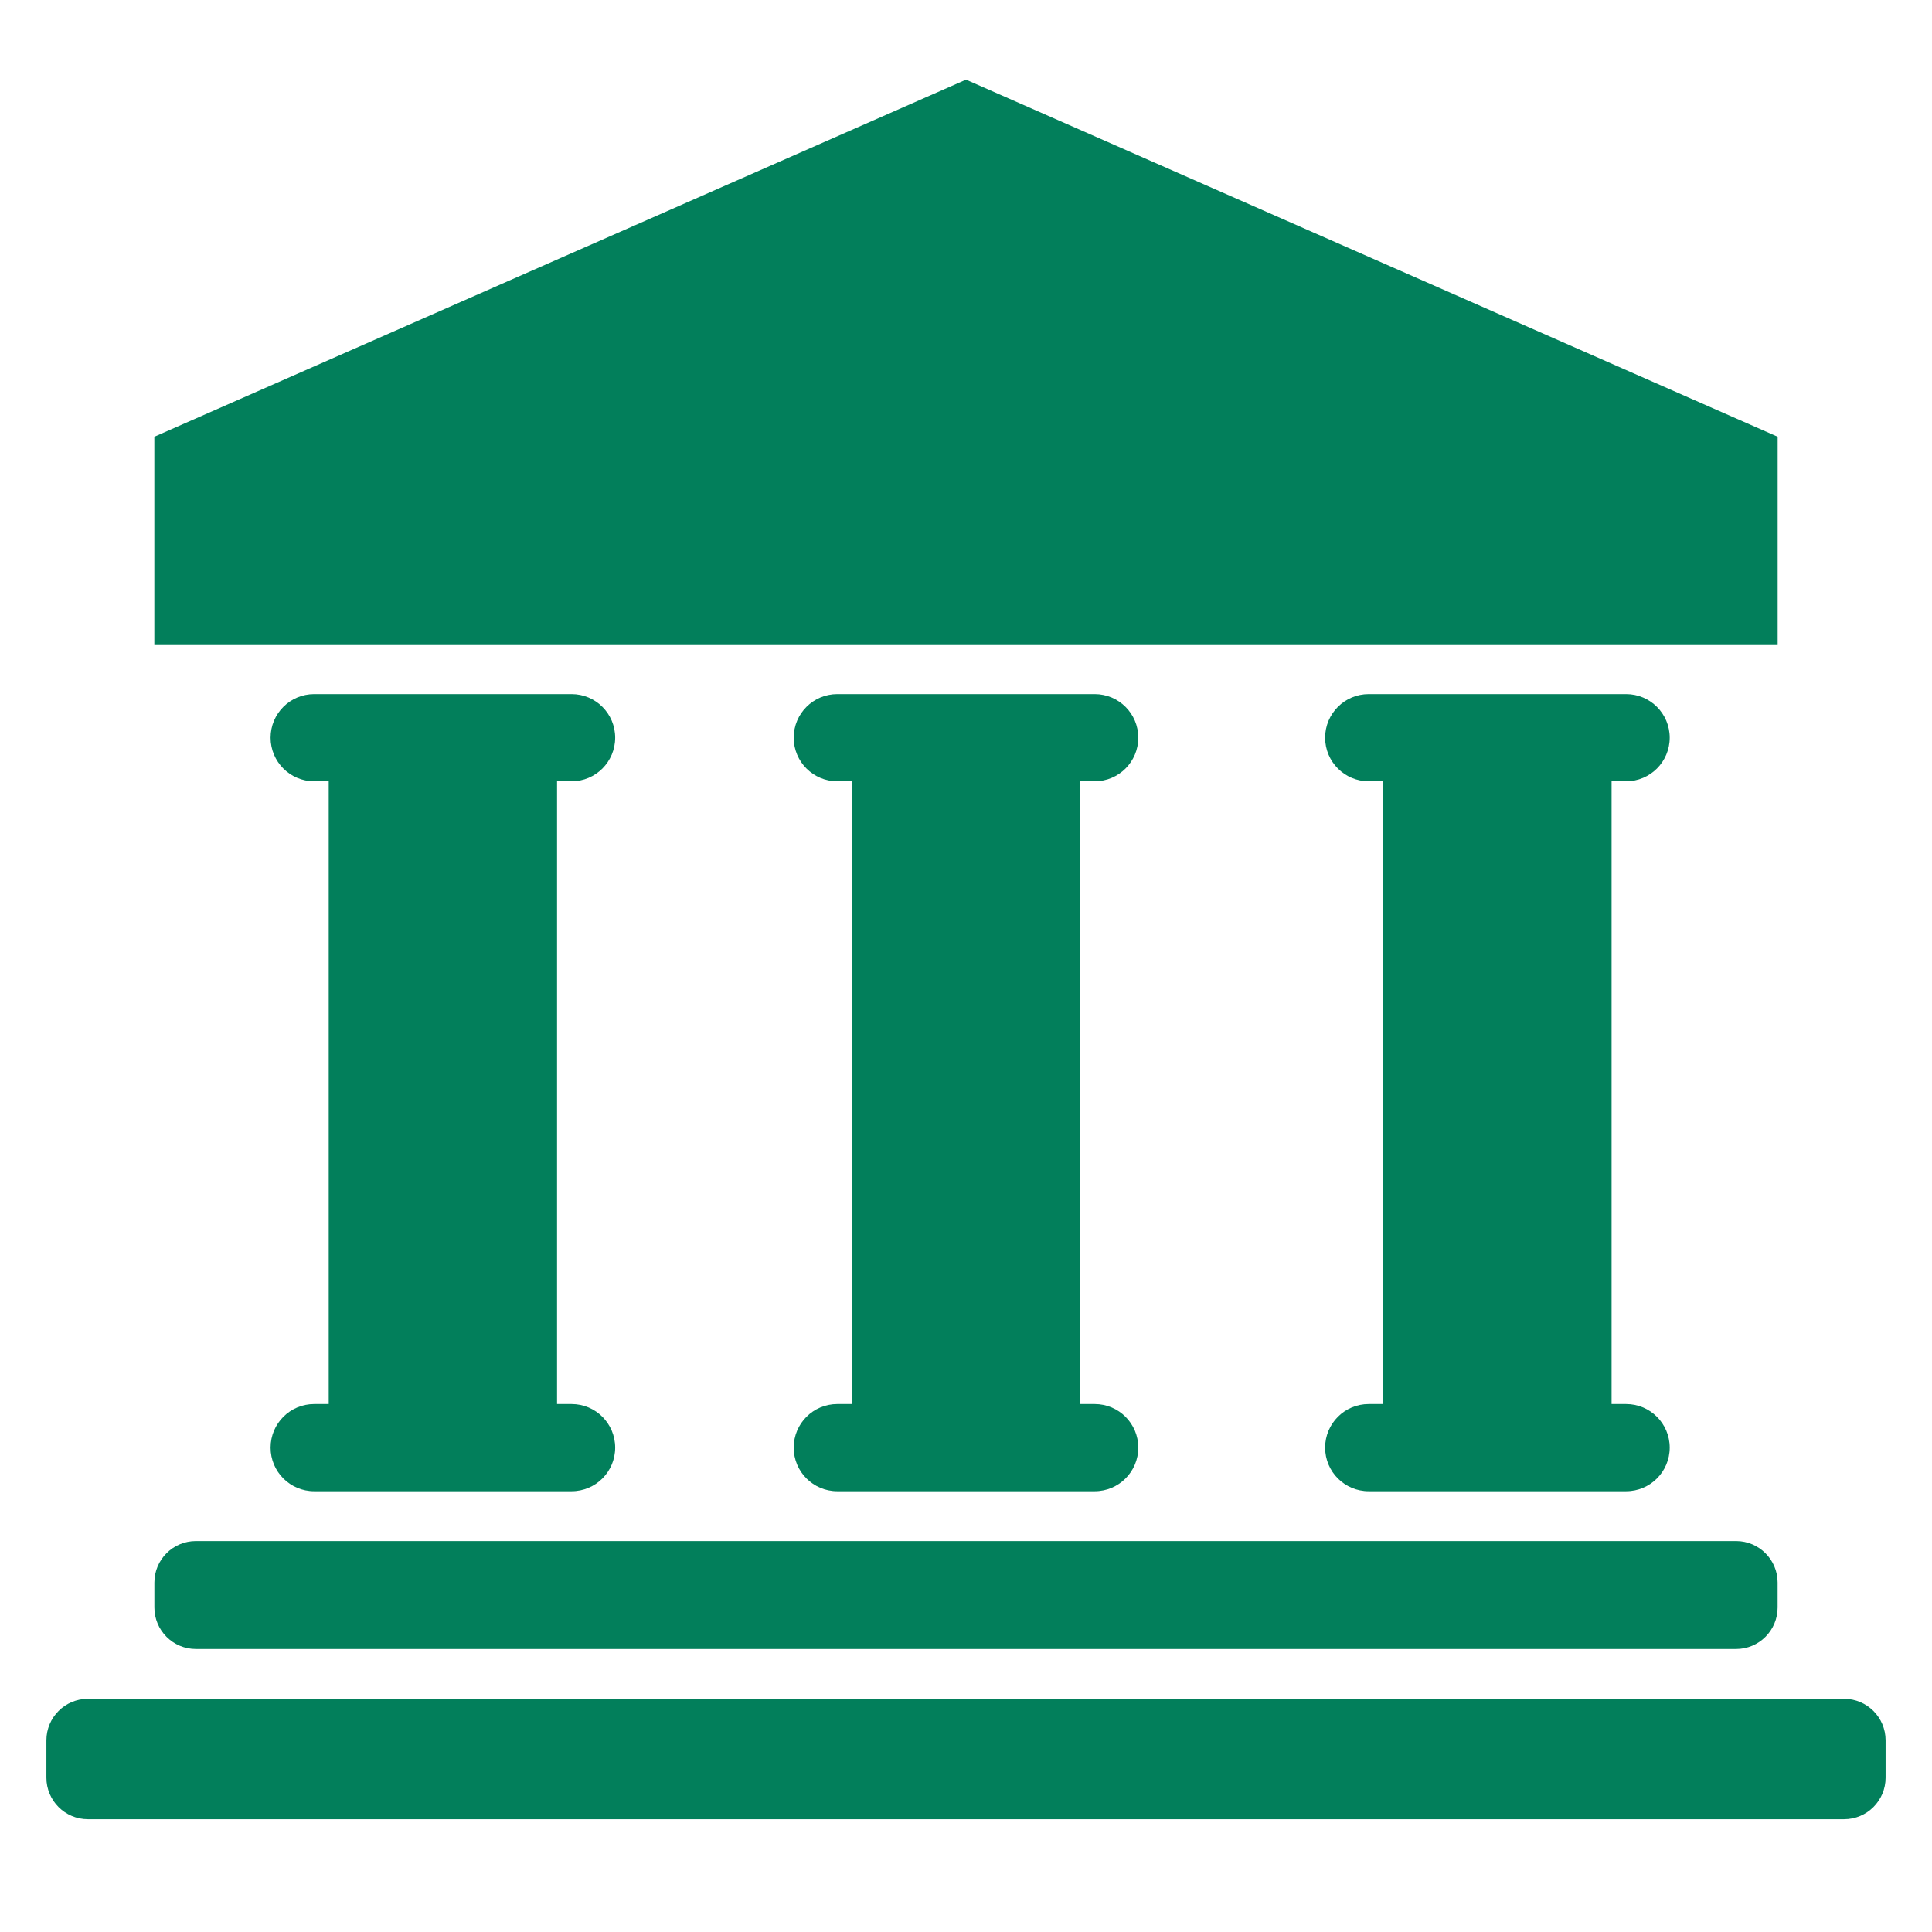<svg xmlns="http://www.w3.org/2000/svg" xmlns:xlink="http://www.w3.org/1999/xlink" width="1024" zoomAndPan="magnify" viewBox="0 0 768 768" height="1024" preserveAspectRatio="xMidYMid meet" version="1.0"><defs><clipPath id="de52411dbf"><path d="M 61 31.664 L 707 31.664 L 707 257 L 61 257 Z M 61 31.664 " clip-rule="nonzero"/></clipPath><clipPath id="3f458cbc59"><path d="M 18.121 675 L 750 675 L 750 723.164 L 18.121 723.164 Z M 18.121 675 " clip-rule="nonzero"/></clipPath></defs><g clip-path="url(#de52411dbf)"><path fill="#027f5b" d="M 706.645 173.594 L 706.613 173.594 L 545.305 102.629 L 384 31.664 L 222.691 102.629 L 61.387 173.594 L 61.355 173.594 L 61.355 256.113 L 706.645 256.113 Z M 706.645 173.594 " fill-opacity="1" fill-rule="nonzero"/></g><path fill="#027f5b" d="M 124.891 558.129 C 115.32 558.129 107.562 565.887 107.562 575.457 C 107.562 585.027 115.32 592.785 124.891 592.785 L 227.215 592.785 C 236.785 592.785 244.543 585.027 244.543 575.457 C 244.543 565.887 236.785 558.129 227.215 558.129 L 221.438 558.129 L 221.438 310.574 L 227.215 310.574 C 236.785 310.574 244.543 302.816 244.543 293.246 C 244.543 283.676 236.785 275.918 227.215 275.918 L 124.891 275.918 C 115.32 275.918 107.562 283.676 107.562 293.246 C 107.562 302.816 115.32 310.574 124.891 310.574 L 130.668 310.574 L 130.668 558.129 Z M 124.891 558.129 " fill-opacity="1" fill-rule="nonzero"/><path fill="#027f5b" d="M 332.836 558.129 C 323.266 558.129 315.508 565.887 315.508 575.457 C 315.508 585.027 323.266 592.785 332.836 592.785 L 435.16 592.785 C 444.73 592.785 452.488 585.027 452.488 575.457 C 452.488 565.887 444.73 558.129 435.16 558.129 L 429.383 558.129 L 429.383 310.574 L 435.16 310.574 C 444.73 310.574 452.488 302.816 452.488 293.246 C 452.488 283.676 444.73 275.918 435.16 275.918 L 332.836 275.918 C 323.266 275.918 315.508 283.676 315.508 293.246 C 315.508 302.816 323.266 310.574 332.836 310.574 L 338.613 310.574 L 338.613 558.129 Z M 332.836 558.129 " fill-opacity="1" fill-rule="nonzero"/><path fill="#027f5b" d="M 544.082 558.129 C 534.512 558.129 526.754 565.887 526.754 575.457 C 526.754 585.027 534.512 592.785 544.082 592.785 L 646.406 592.785 C 655.977 592.785 663.734 585.027 663.734 575.457 C 663.734 565.887 655.977 558.129 646.406 558.129 L 640.629 558.129 L 640.629 310.574 L 646.406 310.574 C 655.977 310.574 663.734 302.816 663.734 293.246 C 663.734 283.676 655.977 275.918 646.406 275.918 L 544.082 275.918 C 534.512 275.918 526.754 283.676 526.754 293.246 C 526.754 302.816 534.512 310.574 544.082 310.574 L 549.859 310.574 L 549.859 558.129 Z M 544.082 558.129 " fill-opacity="1" fill-rule="nonzero"/><path fill="#027f5b" d="M 61.371 629.094 L 61.371 638.996 C 61.371 648.109 68.758 655.5 77.875 655.5 L 690.125 655.5 C 699.238 655.5 706.629 648.109 706.629 638.996 L 706.629 629.094 C 706.629 619.98 699.238 612.59 690.125 612.59 L 77.875 612.59 C 68.758 612.59 61.371 619.98 61.371 629.094 Z M 61.371 629.094 " fill-opacity="1" fill-rule="nonzero"/><g clip-path="url(#3f458cbc59)"><path fill="#027f5b" d="M 733.051 675.305 L 34.949 675.305 C 25.832 675.305 18.445 682.695 18.445 691.809 L 18.445 706.66 C 18.445 715.773 25.832 723.164 34.949 723.164 L 733.051 723.164 C 742.164 723.164 749.555 715.773 749.555 706.66 L 749.555 691.809 C 749.555 682.691 742.164 675.305 733.051 675.305 Z M 733.051 675.305 " fill-opacity="1" fill-rule="nonzero"/></g></svg>